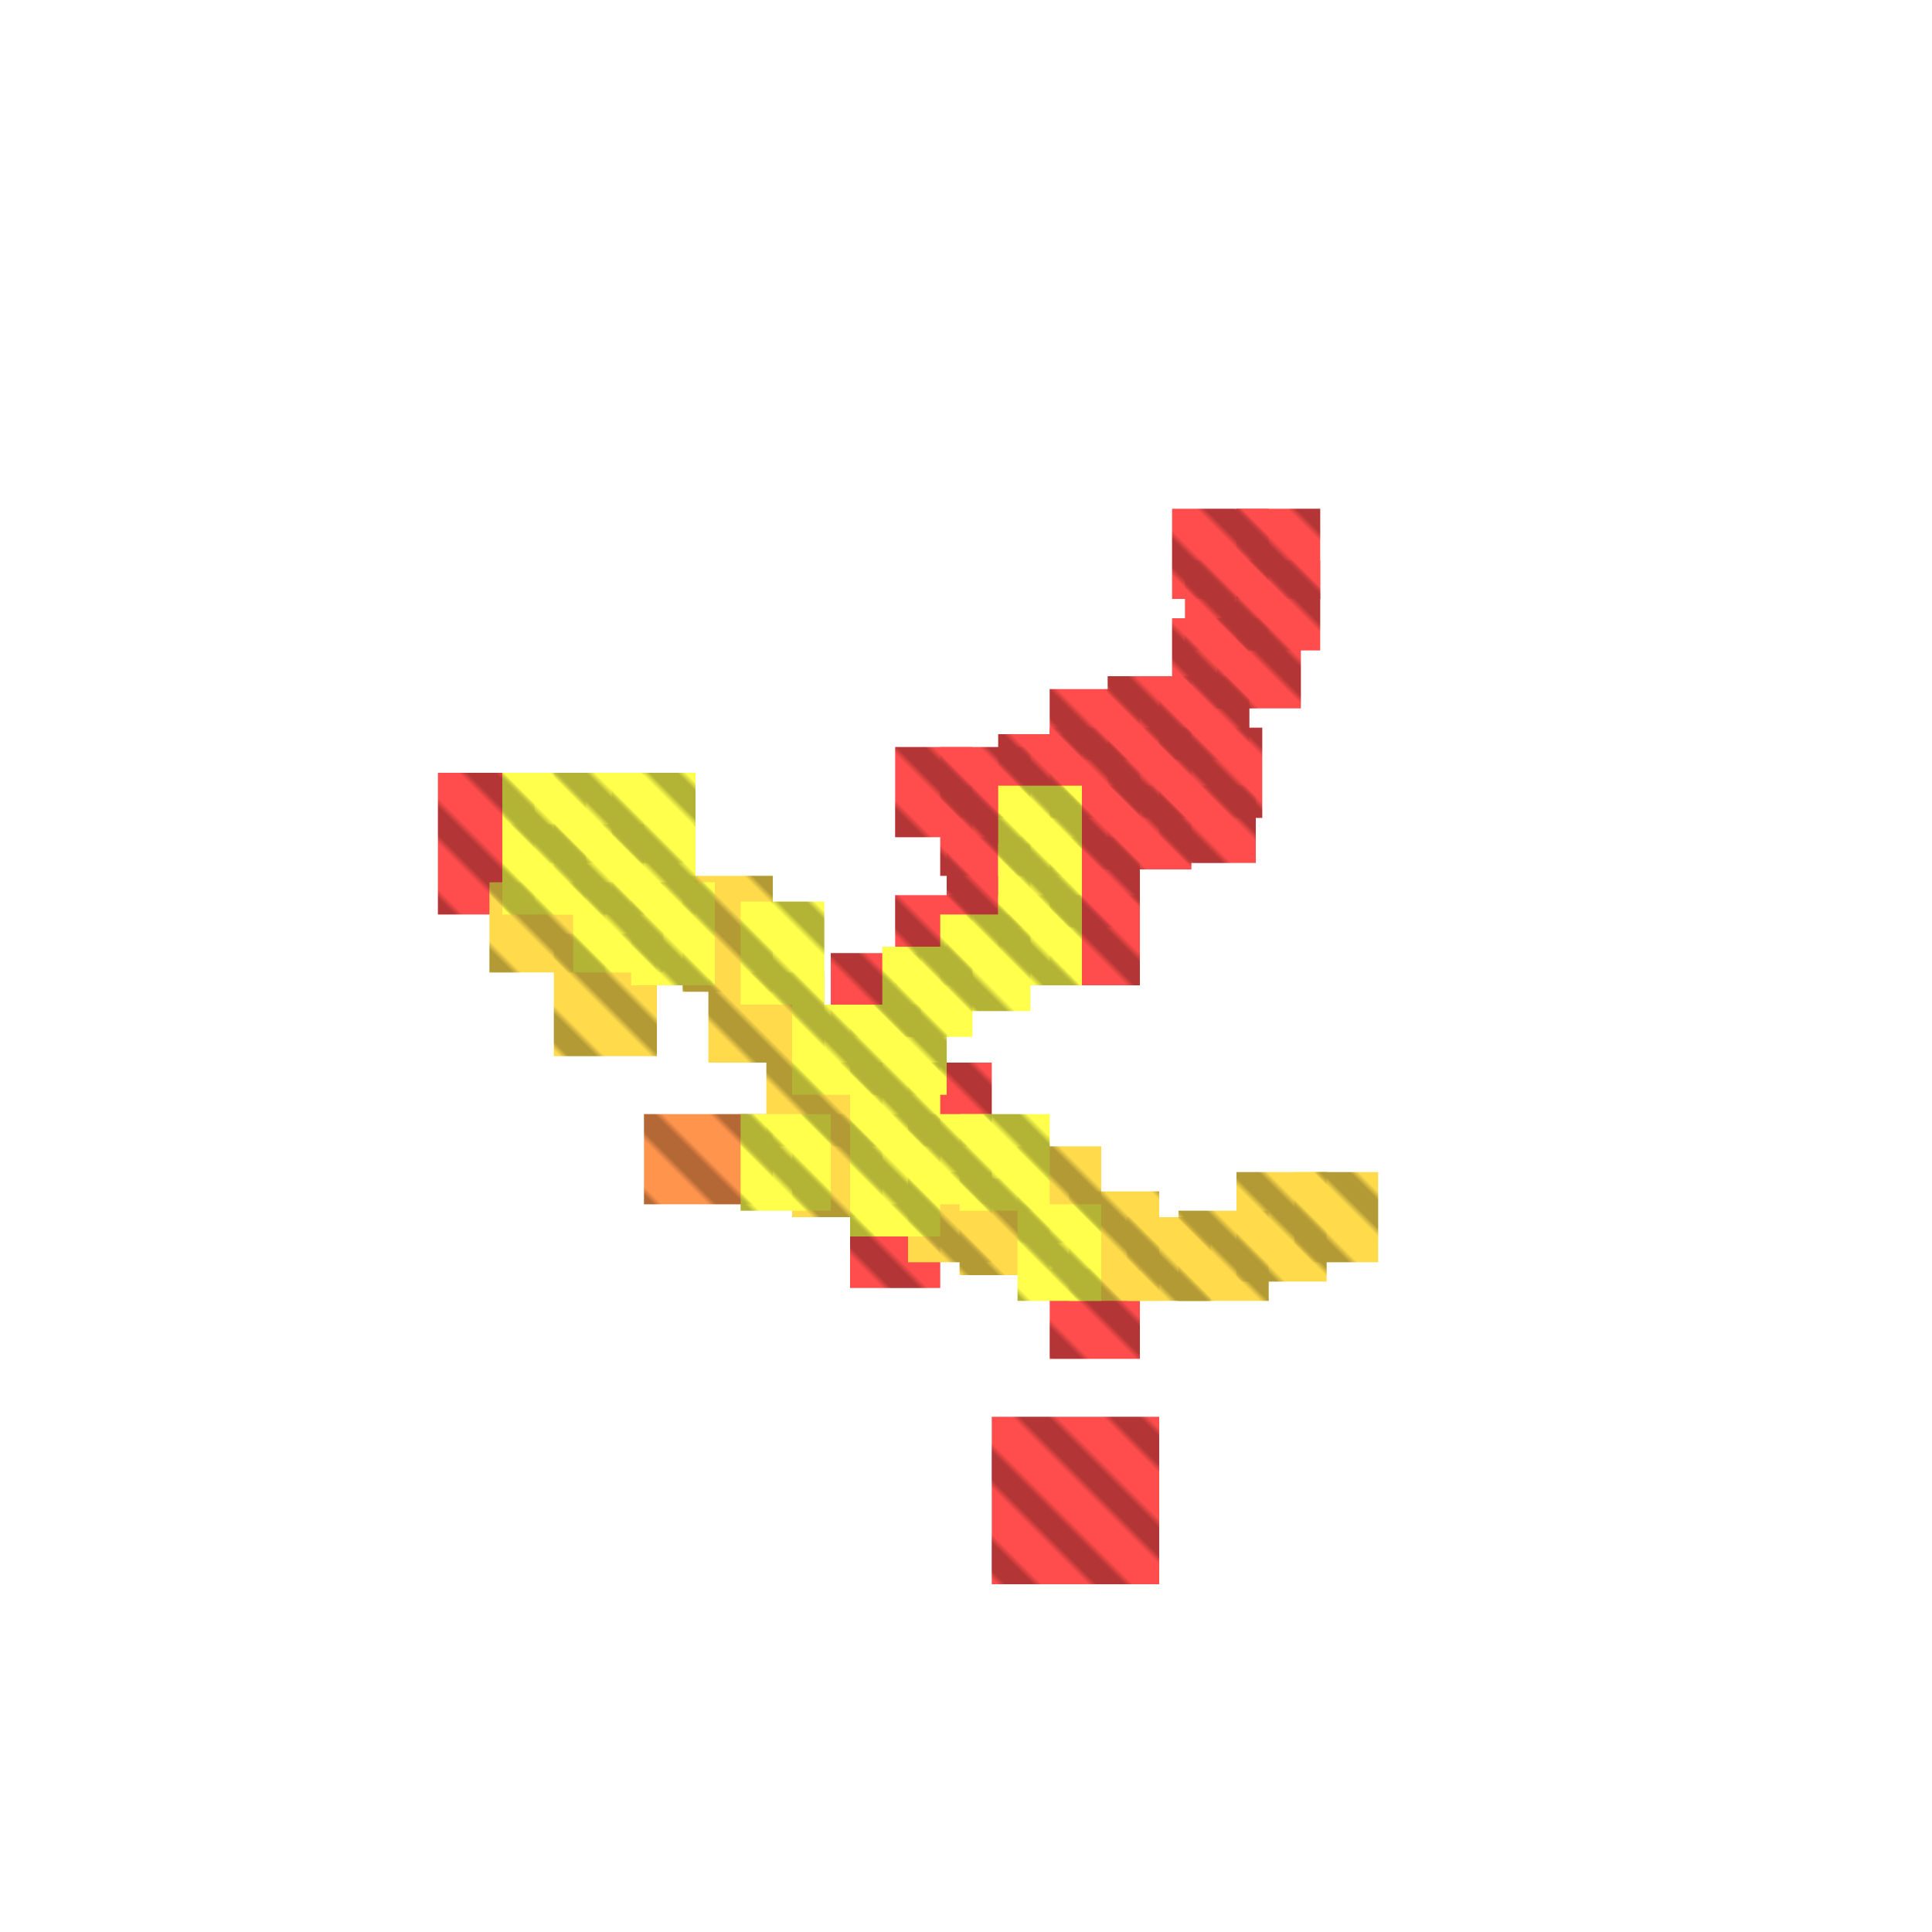 <?xml version="1.0" encoding="utf-8"?>
<svg xmlns="http://www.w3.org/2000/svg" width="300" height="300"
        viewBox="0 0 300 300" class="creatureMap" style="position:absolute;">
    <defs>
        <filter id="blur" x="-30%" y="-30%" width="160%" height="160%">
            <feGaussianBlur stdDeviation="3" />
        </filter>
        <pattern id="pattern-untameable" width="10" height="10" patternTransform="rotate(135)" patternUnits="userSpaceOnUse">
            <rect width="4" height="10" fill="black"></rect>
        </pattern>
        <filter id="groupStroke">
            <feFlood result="outsideColor" flood-color="black"/>
            <feMorphology in="SourceAlpha" operator="dilate" radius="2"/>
            <feComposite result="strokeoutline1" in="outsideColor" operator="in"/>
            <feComposite result="strokeoutline2" in="strokeoutline1" in2="SourceAlpha" operator="out"/>
            <feGaussianBlur in="strokeoutline2" result="strokeblur" stdDeviation="1"/>
        </filter>
        <style>
            .spawningMap-very-common { fill: #0F0; }
            .spawningMap-common { fill: #B2FF00; }
            .spawningMap-uncommon { fill: #FF0; }
            .spawningMap-very-uncommon { fill: #FC0; }
            .spawningMap-rare { fill: #F60; }
            .spawningMap-very-rare { fill: #F00; }
            .spawning-map-point { stroke:black; stroke-width:1; }
        </style>
    </defs>

<g filter="url(#blur)" opacity="0.7">
<g class="spawningMap-very-rare">
<rect x="155" y="114" width="13" height="13" />
<rect x="146" y="116" width="14" height="11" />
<rect x="146" y="122" width="14" height="14" />
<rect x="147" y="130" width="13" height="17" />
<rect x="139" y="116" width="12" height="14" />
<rect x="139" y="139" width="12" height="14" />
<rect x="141" y="165" width="13" height="13" />
<rect x="129" y="148" width="14" height="13" />
<rect x="132" y="187" width="14" height="13" />
<rect x="163" y="197" width="14" height="14" />
<rect x="182" y="79" width="15" height="14" />
<rect x="192" y="87" width="13" height="14" />
<rect x="184" y="87" width="13" height="14" />
<rect x="189" y="96" width="13" height="14" />
<rect x="182" y="96" width="12" height="14" />
<rect x="180" y="105" width="14" height="13" />
<rect x="180" y="113" width="16" height="14" />
<rect x="172" y="105" width="13" height="13" />
<rect x="172" y="113" width="13" height="14" />
<rect x="163" y="107" width="14" height="11" />
<rect x="163" y="113" width="14" height="14" />
<rect x="163" y="122" width="14" height="13" />
<rect x="192" y="79" width="13" height="14" />
<rect x="180" y="122" width="15" height="12" />
<rect x="172" y="122" width="13" height="13" />
<rect x="163" y="130" width="14" height="14" />
<rect x="163" y="139" width="14" height="14" />
<rect x="68" y="120" width="15" height="22" />
<rect x="154" y="220" width="26" height="26" />
</g>
<g class="spawningMap-rare">
<rect x="100" y="173" width="20" height="14" />
</g>
<g class="spawningMap-very-uncommon">
<rect x="141" y="182" width="13" height="14" />
<rect x="149" y="183" width="14" height="15" />
<rect x="158" y="178" width="13" height="15" />
<rect x="175" y="189" width="13" height="13" />
<rect x="166" y="185" width="14" height="17" />
<rect x="192" y="182" width="14" height="17" />
<rect x="119" y="165" width="18" height="13" />
<rect x="123" y="173" width="14" height="16" />
<rect x="110" y="151" width="18" height="14" />
<rect x="106" y="136" width="14" height="18" />
<rect x="76" y="137" width="18" height="14" />
<rect x="183" y="188" width="14" height="14" />
<rect x="201" y="182" width="13" height="14" />
<rect x="86" y="145" width="16" height="19" />
</g>
<g class="spawningMap-uncommon">
<rect x="155" y="131" width="13" height="13" />
<rect x="137" y="147" width="14" height="14" />
<rect x="155" y="139" width="13" height="14" />
<rect x="141" y="173" width="13" height="14" />
<rect x="149" y="173" width="14" height="15" />
<rect x="158" y="187" width="13" height="15" />
<rect x="132" y="156" width="15" height="14" />
<rect x="132" y="165" width="14" height="13" />
<rect x="132" y="173" width="14" height="19" />
<rect x="115" y="173" width="14" height="15" />
<rect x="98" y="137" width="13" height="16" />
<rect x="89" y="137" width="14" height="14" />
<rect x="95" y="128" width="13" height="14" />
<rect x="86" y="128" width="14" height="14" />
<rect x="78" y="128" width="13" height="14" />
<rect x="155" y="122" width="13" height="14" />
<rect x="146" y="142" width="14" height="15" />
<rect x="123" y="156" width="14" height="14" />
<rect x="115" y="140" width="13" height="16" />
<rect x="95" y="120" width="13" height="14" />
<rect x="86" y="120" width="14" height="14" />
<rect x="78" y="120" width="13" height="14" />
</g>
</g>
<g fill="url(#pattern-untameable)" opacity="0.3">
<rect x="155" y="114" width="13" height="13"/>
<rect x="146" y="116" width="14" height="11"/>
<rect x="146" y="122" width="14" height="14"/>
<rect x="147" y="130" width="13" height="17"/>
<rect x="139" y="116" width="12" height="14"/>
<rect x="139" y="139" width="12" height="14"/>
<rect x="141" y="165" width="13" height="13"/>
<rect x="129" y="148" width="14" height="13"/>
<rect x="132" y="187" width="14" height="13"/>
<rect x="163" y="197" width="14" height="14"/>
<rect x="182" y="79" width="15" height="14"/>
<rect x="192" y="87" width="13" height="14"/>
<rect x="184" y="87" width="13" height="14"/>
<rect x="189" y="96" width="13" height="14"/>
<rect x="182" y="96" width="12" height="14"/>
<rect x="180" y="105" width="14" height="13"/>
<rect x="180" y="113" width="16" height="14"/>
<rect x="172" y="105" width="13" height="13"/>
<rect x="172" y="113" width="13" height="14"/>
<rect x="163" y="107" width="14" height="11"/>
<rect x="163" y="113" width="14" height="14"/>
<rect x="163" y="122" width="14" height="13"/>
<rect x="192" y="79" width="13" height="14"/>
<rect x="180" y="122" width="15" height="12"/>
<rect x="172" y="122" width="13" height="13"/>
<rect x="163" y="130" width="14" height="14"/>
<rect x="163" y="139" width="14" height="14"/>
<rect x="68" y="120" width="15" height="22"/>
<rect x="154" y="220" width="26" height="26"/>
<rect x="100" y="173" width="20" height="14"/>
<rect x="141" y="182" width="13" height="14"/>
<rect x="149" y="183" width="14" height="15"/>
<rect x="158" y="178" width="13" height="15"/>
<rect x="175" y="189" width="13" height="13"/>
<rect x="166" y="185" width="14" height="17"/>
<rect x="192" y="182" width="14" height="17"/>
<rect x="119" y="165" width="18" height="13"/>
<rect x="123" y="173" width="14" height="16"/>
<rect x="110" y="151" width="18" height="14"/>
<rect x="106" y="136" width="14" height="18"/>
<rect x="76" y="137" width="18" height="14"/>
<rect x="183" y="188" width="14" height="14"/>
<rect x="201" y="182" width="13" height="14"/>
<rect x="86" y="145" width="16" height="19"/>
<rect x="155" y="131" width="13" height="13"/>
<rect x="137" y="147" width="14" height="14"/>
<rect x="155" y="139" width="13" height="14"/>
<rect x="141" y="173" width="13" height="14"/>
<rect x="149" y="173" width="14" height="15"/>
<rect x="158" y="187" width="13" height="15"/>
<rect x="132" y="156" width="15" height="14"/>
<rect x="132" y="165" width="14" height="13"/>
<rect x="132" y="173" width="14" height="19"/>
<rect x="115" y="173" width="14" height="15"/>
<rect x="98" y="137" width="13" height="16"/>
<rect x="89" y="137" width="14" height="14"/>
<rect x="95" y="128" width="13" height="14"/>
<rect x="86" y="128" width="14" height="14"/>
<rect x="78" y="128" width="13" height="14"/>
<rect x="155" y="122" width="13" height="14"/>
<rect x="146" y="142" width="14" height="15"/>
<rect x="123" y="156" width="14" height="14"/>
<rect x="115" y="140" width="13" height="16"/>
<rect x="95" y="120" width="13" height="14"/>
<rect x="86" y="120" width="14" height="14"/>
<rect x="78" y="120" width="13" height="14"/>
</g>
</svg>